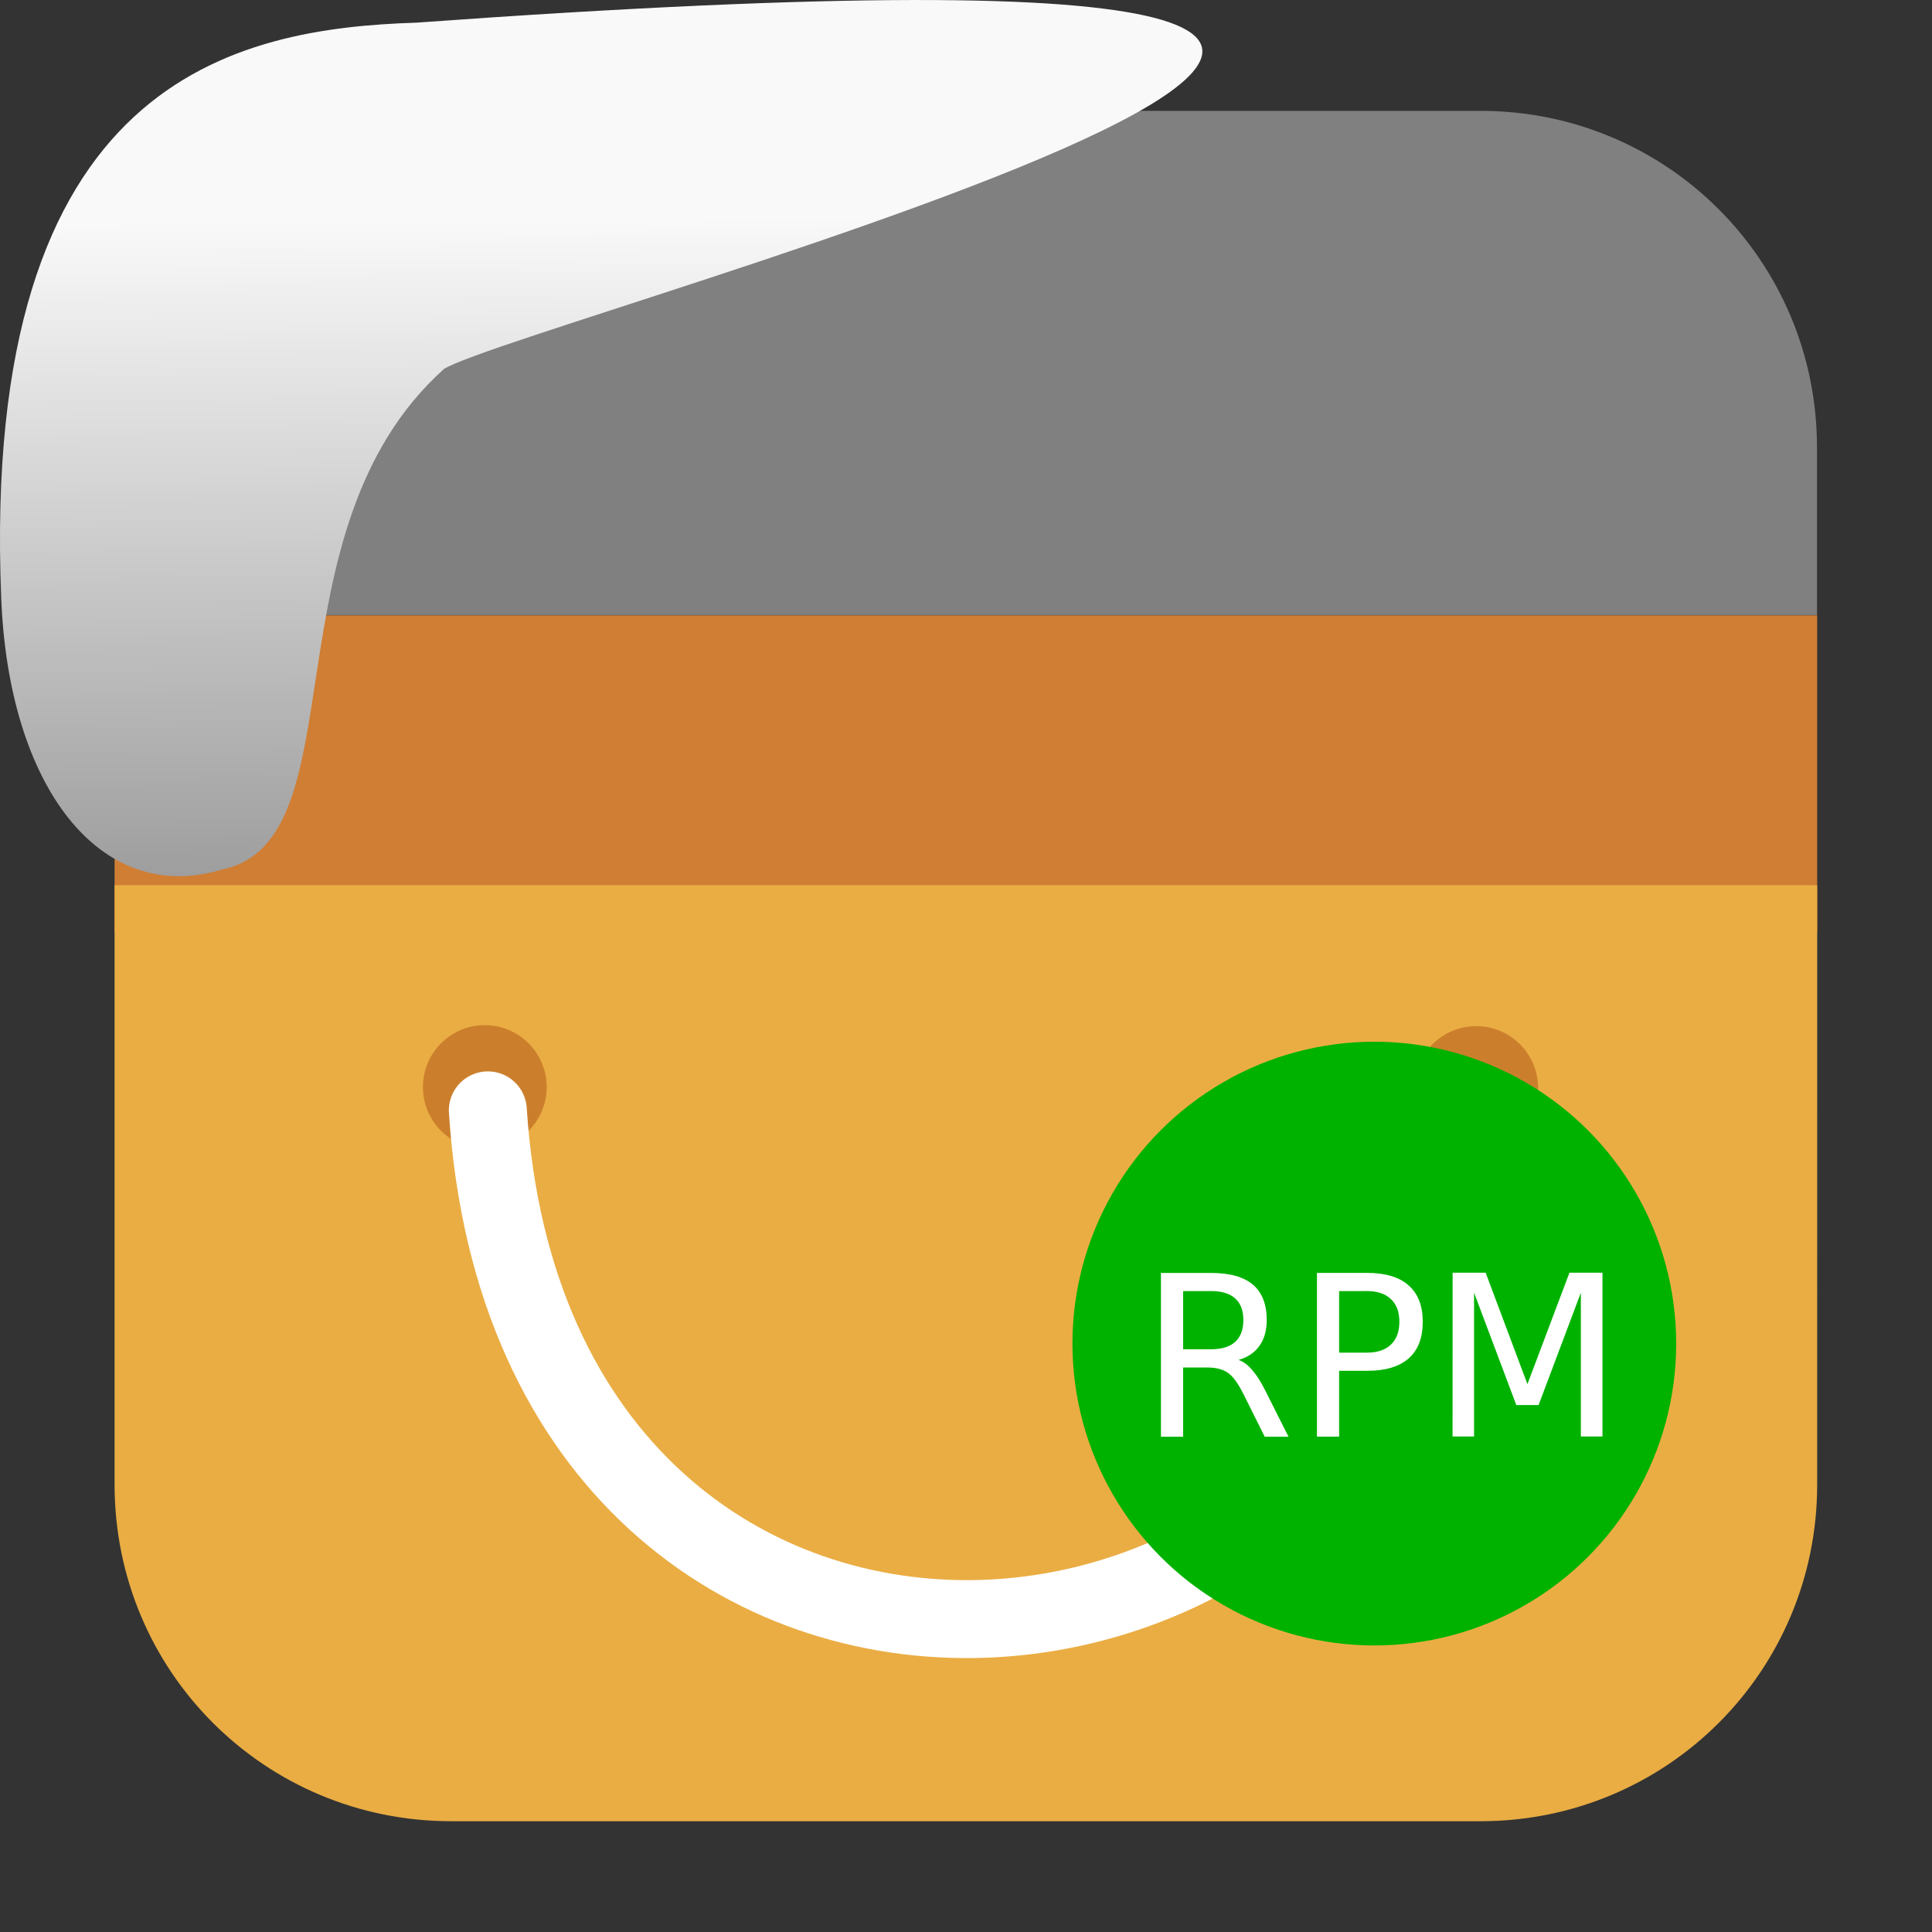 <svg xmlns="http://www.w3.org/2000/svg" viewBox="0 0 32 32" xmlns:xlink="http://www.w3.org/1999/xlink"><rect x="0" y="0" width="32" height="32" fill="#333333" stroke="none"/><defs><linearGradient gradientTransform="matrix(-2.542 0 0 2.585 185.47-277.37)" id="1" x1="67.894" y1="108.69" x2="67.854" y2="113.11" gradientUnits="userSpaceOnUse"><stop stop-color="#f9f9f9"/><stop offset="1" stop-color="#999"/></linearGradient></defs><g transform="translate(45.42-1.898)"><g fill-rule="evenodd"><path d="m-15.322 17.336h-28.2v9.03c0 3.089 2.486 5.574 5.574 5.574h17.05c3.089 0 5.574-2.486 5.574-5.574z" fill="#334d5c"/><path d="m-15.322 12.09h-28.2v5.25h28.2z" fill="#d07e34"/><path d="m-37.951 3.734c-3.089 0-5.574 2.486-5.574 5.574v2.777h28.2v-2.777c0-3.089-2.486-5.574-5.574-5.574z" fill="#808080"/><path d="m-15.322 16.559h-28.2v9.93c0 3.089 2.486 5.574 5.574 5.574h17.05c3.089 0 5.576-2.486 5.576-5.574z" fill="#eaad43"/><g fill="#cb7f2c"><circle r="1.025" cy="19.903" cx="-37.39"/><circle r="1.025" cy="19.919" cx="-20.969"/></g></g><path d="m-37.34 20.289c.765 11.787 15.731 10.67 16.302 0" fill="none" stroke="#fff" stroke-linecap="round" stroke-width="1.291"/></g><circle cx="22.763" cy="22.254" r="5" fill="#00b200" fill-rule="evenodd"/><g aria-label="RPM" fill="#fff"><path d="m20.515 22.525q.118.04.229.171.113.131.225.36l.373.741h-.394l-.347-.696q-.134-.273-.262-.362-.125-.089-.343-.089h-.4v1.147h-.367v-2.713h.829q.465 0 .694.194.229.194.229.587 0 .256-.12.425-.118.169-.345.234m-.92-1.139v.963h.462q.265 0 .4-.122.136-.124.136-.362 0-.238-.136-.358-.134-.122-.4-.122z"/><path d="m22.18 21.385v1.019h.462q.256 0 .396-.133.14-.133.14-.378 0-.244-.14-.376-.14-.133-.396-.133zm-.367-.302h.829q.456 0 .689.207.234.205.234.603 0 .402-.234.607-.233.205-.689.205h-.462v1.09h-.367z"/><path d="m24.06 21.08h.547l.692 1.846.696-1.846h.547v2.713h-.358v-2.382l-.7 1.861h-.369l-.7-1.861v2.382h-.356z"/></g>

   xmlns:dc="http://purl.org/dc/elements/1.1/"
   xmlns:cc="http://creativecommons.org/ns#"
   xmlns:rdf="http://www.w3.org/1999/02/22-rdf-syntax-ns#"
   xmlns:svg="http://www.w3.org/2000/svg"
   xmlns="http://www.w3.org/2000/svg"
   xmlns:xlink="http://www.w3.org/1999/xlink"
   xmlns:sodipodi="http://sodipodi.sourceforge.net/DTD/sodipodi-0.dtd"
   xmlns:inkscape="http://www.inkscape.org/namespaces/inkscape"
   height="32"
   width="32"
   version="1"
   id="svg8"
   sodipodi:docname="snow-top-3.svg"
   inkscape:version="0.92.1 r"&gt;
  <path fill="#00000f" fill-opacity="0" d="m0 0h32v32h-32z" id="0"/><path d="m7.354 6.111c-2.995 2.684-1.381 7.817-3.674 8.291-2.031.613-3.541-1.385-3.66-4.503-.35-8.627 3.911-9.427 6.879-9.524 28.342-2.047 1.762 4.92.455 5.736" fill="url(#1)"/><use xlink:href="#0"/></svg>
